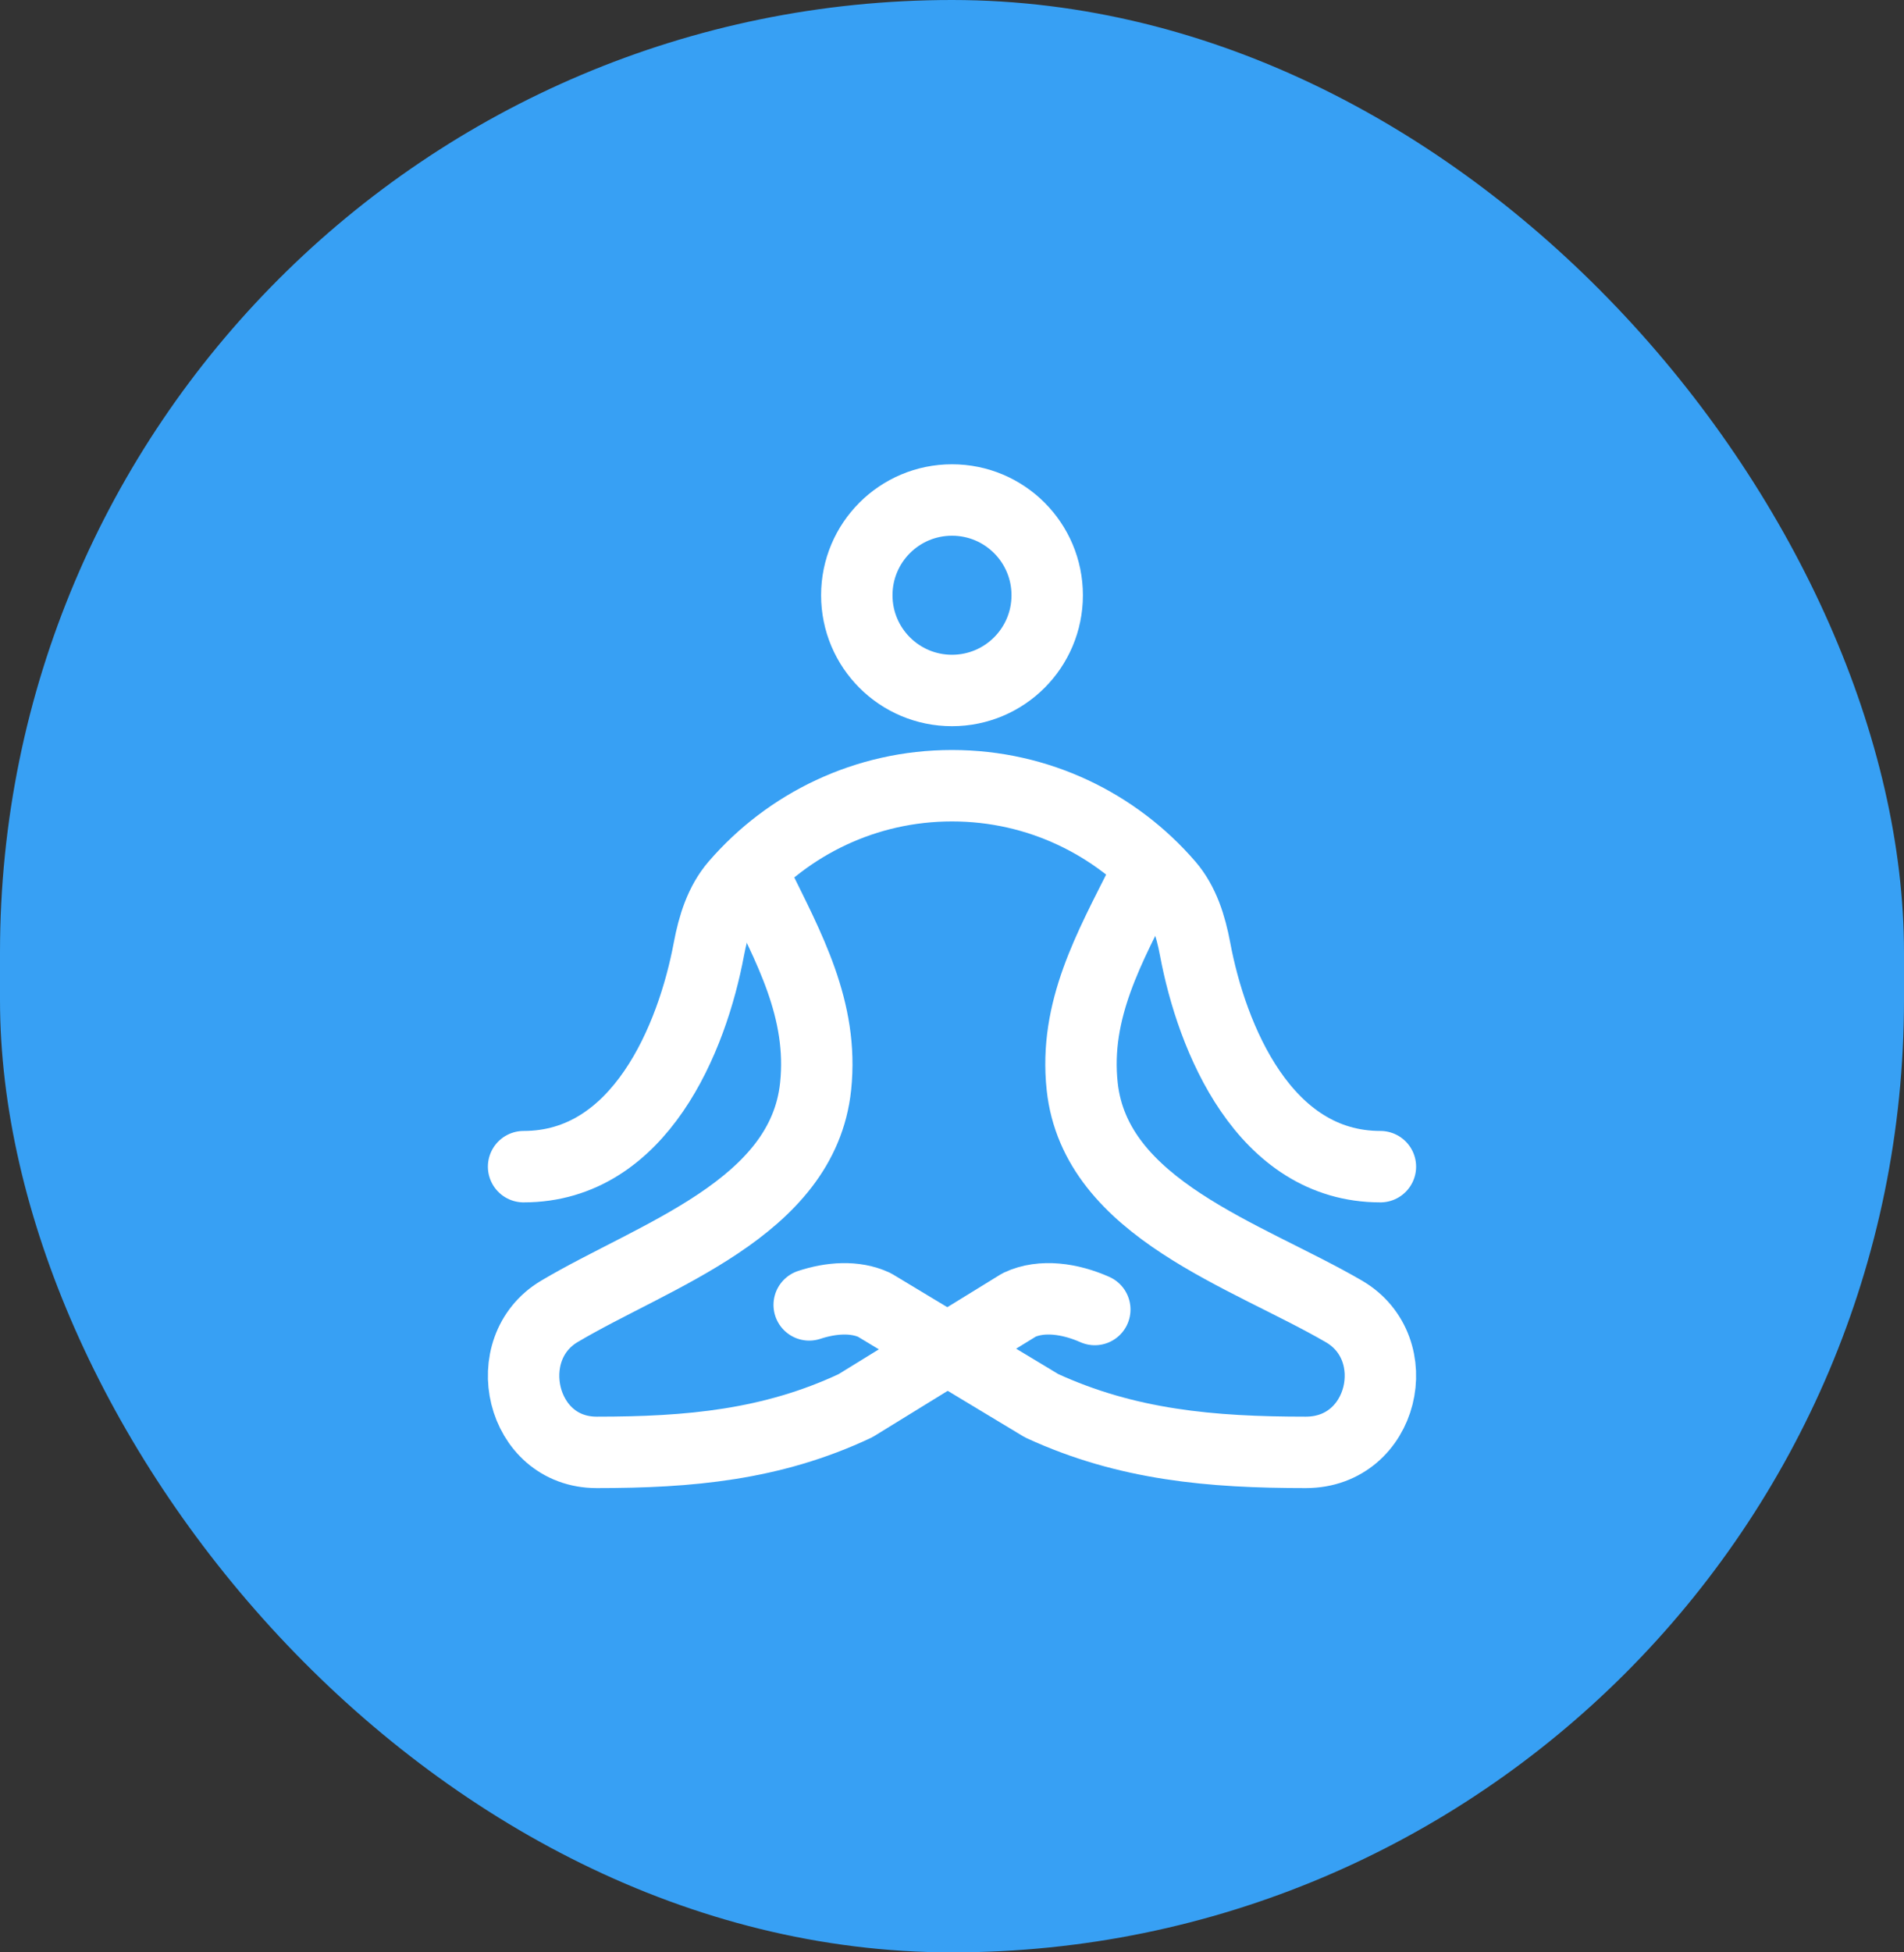 <svg width="40" height="41" viewBox="0 0 40 41" fill="none" xmlns="http://www.w3.org/2000/svg">
<rect x="0" y="0" width="40" height="41" fill="#333333" stroke="none"/>
<rect width="40" height="41" rx="20" fill="#37A0F4"/>
<path d="M15.886 18.5C16.572 19.897 17.304 21.205 17.135 22.814C16.865 25.387 13.745 26.355 11.75 27.54C10.443 28.317 10.932 30.5 12.536 30.5C14.48 30.5 16.216 30.345 17.971 29.52L21.411 27.403C21.889 27.178 22.491 27.274 23 27.5" stroke="white" stroke-width="1.5" stroke-linecap="round" stroke-linejoin="round"/>
<path d="M24.011 18.5C23.31 19.897 22.562 21.205 22.735 22.814C23.011 25.387 26.197 26.355 28.234 27.54C29.569 28.317 29.07 30.5 27.432 30.5C25.446 30.5 23.673 30.345 21.882 29.52L18.368 27.403C17.958 27.214 17.458 27.252 17 27.403" stroke="white" stroke-width="1.5" stroke-linecap="round" stroke-linejoin="round"/>
<path d="M18 12.5C18 13.605 18.895 14.5 20 14.5C21.105 14.5 22 13.605 22 12.5C22 11.395 21.105 10.5 20 10.5C18.895 10.5 18 11.395 18 12.5Z" stroke="white" stroke-width="1.5"/>
<path d="M11 24.5C13.446 24.5 14.544 21.795 14.893 19.929C14.985 19.442 15.133 18.956 15.456 18.581C16.556 17.307 18.184 16.5 20 16.5C21.816 16.5 23.444 17.307 24.544 18.581C24.867 18.956 25.015 19.442 25.107 19.929C25.456 21.795 26.554 24.5 29 24.5" stroke="white" stroke-width="1.5" stroke-linecap="round" stroke-linejoin="round"/>
</svg>
